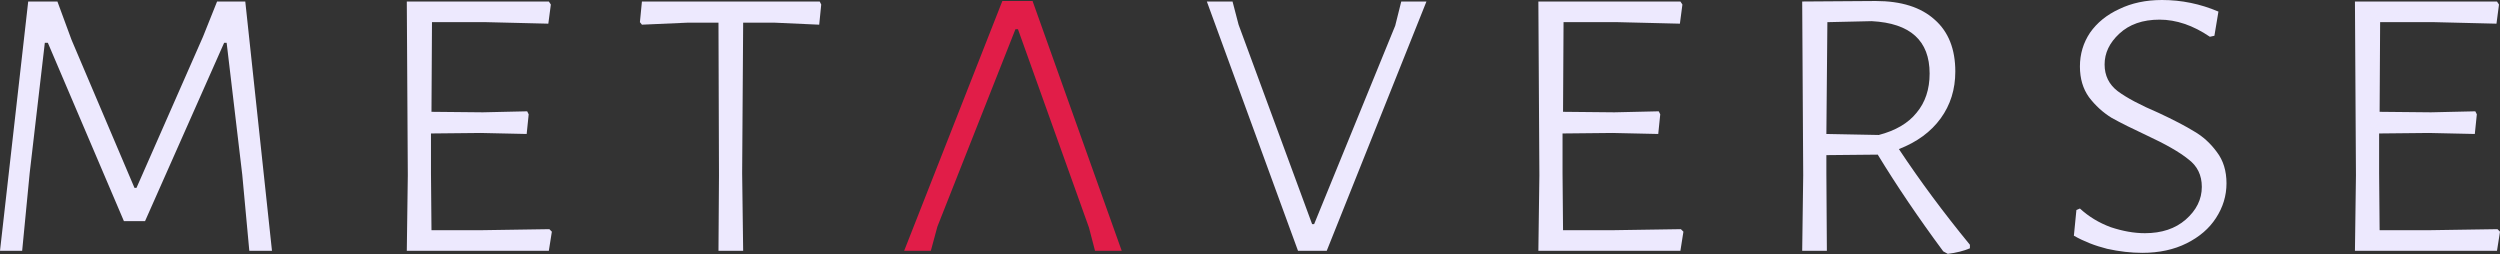<svg width="1336" height="136" viewBox="0 0 1336 136" fill="none" xmlns="http://www.w3.org/2000/svg">
<rect x="0" y="0" width="1336" height="136" fill="#333333" stroke="none"/>
<path d="M145.344 134.04H133.232L129.464 93.397L121.12 22.878H119.775L77.517 118.16H66.213L25.57 22.878H23.955L15.88 92.321L11.843 134.04H0L15.073 0.807H30.684L38.22 21.263L71.865 100.395H72.941L108.47 19.648L116.006 0.807H131.079L145.344 134.04Z" fill="#EDE9FE"/>
<path d="M294.911 123.812L293.296 134.04H217.394L217.933 93.666L217.394 0.807H293.296L294.373 2.422L293.027 12.65L259.921 11.843H230.852L230.583 59.753L258.037 60.022L281.723 59.484L282.53 61.099L281.454 71.596L256.96 71.057L230.314 71.326V92.59L230.583 123.004H258.037L293.566 122.466L294.911 123.812Z" fill="#EDE9FE"/>
<path d="M438.864 2.422L437.787 13.189L413.832 12.112H397.145L396.606 92.59L397.145 134.04H383.956L384.225 93.666L383.956 12.112H367.537L343.044 13.189L341.967 11.843L343.044 0.807H438.056L438.864 2.422Z" fill="#EDE9FE"/>
<path d="M599.447 134.04H585.182L581.952 121.659L544.001 15.611H542.655L500.936 121.12L497.437 134.04H483.172L509.414 67.289L535.657 0.538H551.806L599.447 134.04Z" fill="#E11D48"/>
<path d="M709 134.04H693.658L644.941 0.807H658.668L661.898 13.189L701.195 119.775H702.271L745.605 13.727L748.835 0.807H762.293L709 134.04Z" fill="#EDE9FE"/>
<path d="M899.62 123.812L898.005 134.04H822.103L822.641 93.666L822.103 0.807H898.005L899.081 2.422L897.736 12.65L864.629 11.843H835.56L835.291 59.753L862.745 60.022L886.431 59.484L887.238 61.099L886.162 71.596L861.669 71.057L835.022 71.326V92.59L835.291 123.004H862.745L898.274 122.466L899.62 123.812Z" fill="#EDE9FE"/>
<path d="M1014.77 79.67C1026.08 96.717 1038.73 113.763 1052.72 130.81V132.694C1049.31 134.13 1045.37 135.117 1040.88 135.655L1038.46 134.309C1025.18 116.365 1013.52 99.139 1003.47 82.631L976.014 82.9V92.59L976.283 134.04H963.094L963.633 93.666L963.094 0.807L1002.39 0.538C1016.03 0.538 1026.53 3.858 1033.88 10.497C1041.24 16.957 1044.92 26.198 1044.92 38.22C1044.92 47.73 1042.32 56.074 1037.11 63.252C1031.91 70.429 1024.46 75.902 1014.77 79.67ZM976.014 71.596L1004.01 72.134C1012.98 69.801 1019.71 65.854 1024.19 60.291C1028.86 54.728 1031.19 47.73 1031.19 39.297C1031.19 21.712 1020.87 12.381 1000.24 11.305L976.552 11.843L976.014 71.596Z" fill="#EDE9FE"/>
<path d="M1155.39 0C1165.79 0 1175.84 2.064 1185.53 6.191L1183.38 19.11L1180.96 19.648C1171.98 13.547 1163.01 10.497 1154.04 10.497C1145.07 10.497 1137.89 13.009 1132.51 18.034C1127.3 22.878 1124.7 28.351 1124.7 34.452C1124.7 40.373 1127.03 45.129 1131.7 48.717C1136.54 52.306 1143.81 56.164 1153.5 60.291C1161.58 64.059 1167.95 67.379 1172.61 70.25C1177.28 72.941 1181.31 76.62 1184.72 81.285C1188.13 85.771 1189.84 91.334 1189.84 97.973C1189.84 104.612 1187.95 110.803 1184.19 116.545C1180.6 122.107 1175.39 126.593 1168.57 130.003C1161.76 133.412 1153.86 135.117 1144.89 135.117C1138.79 135.117 1132.51 134.399 1126.05 132.963C1119.59 131.348 1113.67 129.016 1108.28 125.965L1109.63 112.238L1111.51 111.431C1116.18 115.737 1121.65 119.057 1127.93 121.39C1134.39 123.543 1140.49 124.619 1146.23 124.619C1155.21 124.619 1162.47 122.197 1168.04 117.352C1173.78 112.328 1176.65 106.496 1176.65 99.857C1176.65 93.577 1174.23 88.642 1169.38 85.053C1164.72 81.285 1157.36 77.069 1147.31 72.403C1139.6 68.814 1133.31 65.674 1128.47 62.983C1123.8 60.112 1119.77 56.433 1116.36 51.947C1113.13 47.461 1111.51 41.988 1111.51 35.529C1111.51 28.89 1113.31 22.878 1116.9 17.495C1120.66 12.112 1125.87 7.895 1132.51 4.845C1139.15 1.615 1146.77 0 1155.39 0Z" fill="#EDE9FE"/>
<path d="M1336 123.812L1334.39 134.04H1258.48L1259.02 93.666L1258.48 0.807H1334.39L1335.46 2.422L1334.12 12.65L1301.01 11.843H1271.94L1271.67 59.753L1299.13 60.022L1322.81 59.484L1323.62 61.099L1322.54 71.596L1298.05 71.057L1271.4 71.326V92.59L1271.67 123.004H1299.13L1334.65 122.466L1336 123.812Z" fill="#EDE9FE"/>
</svg>
